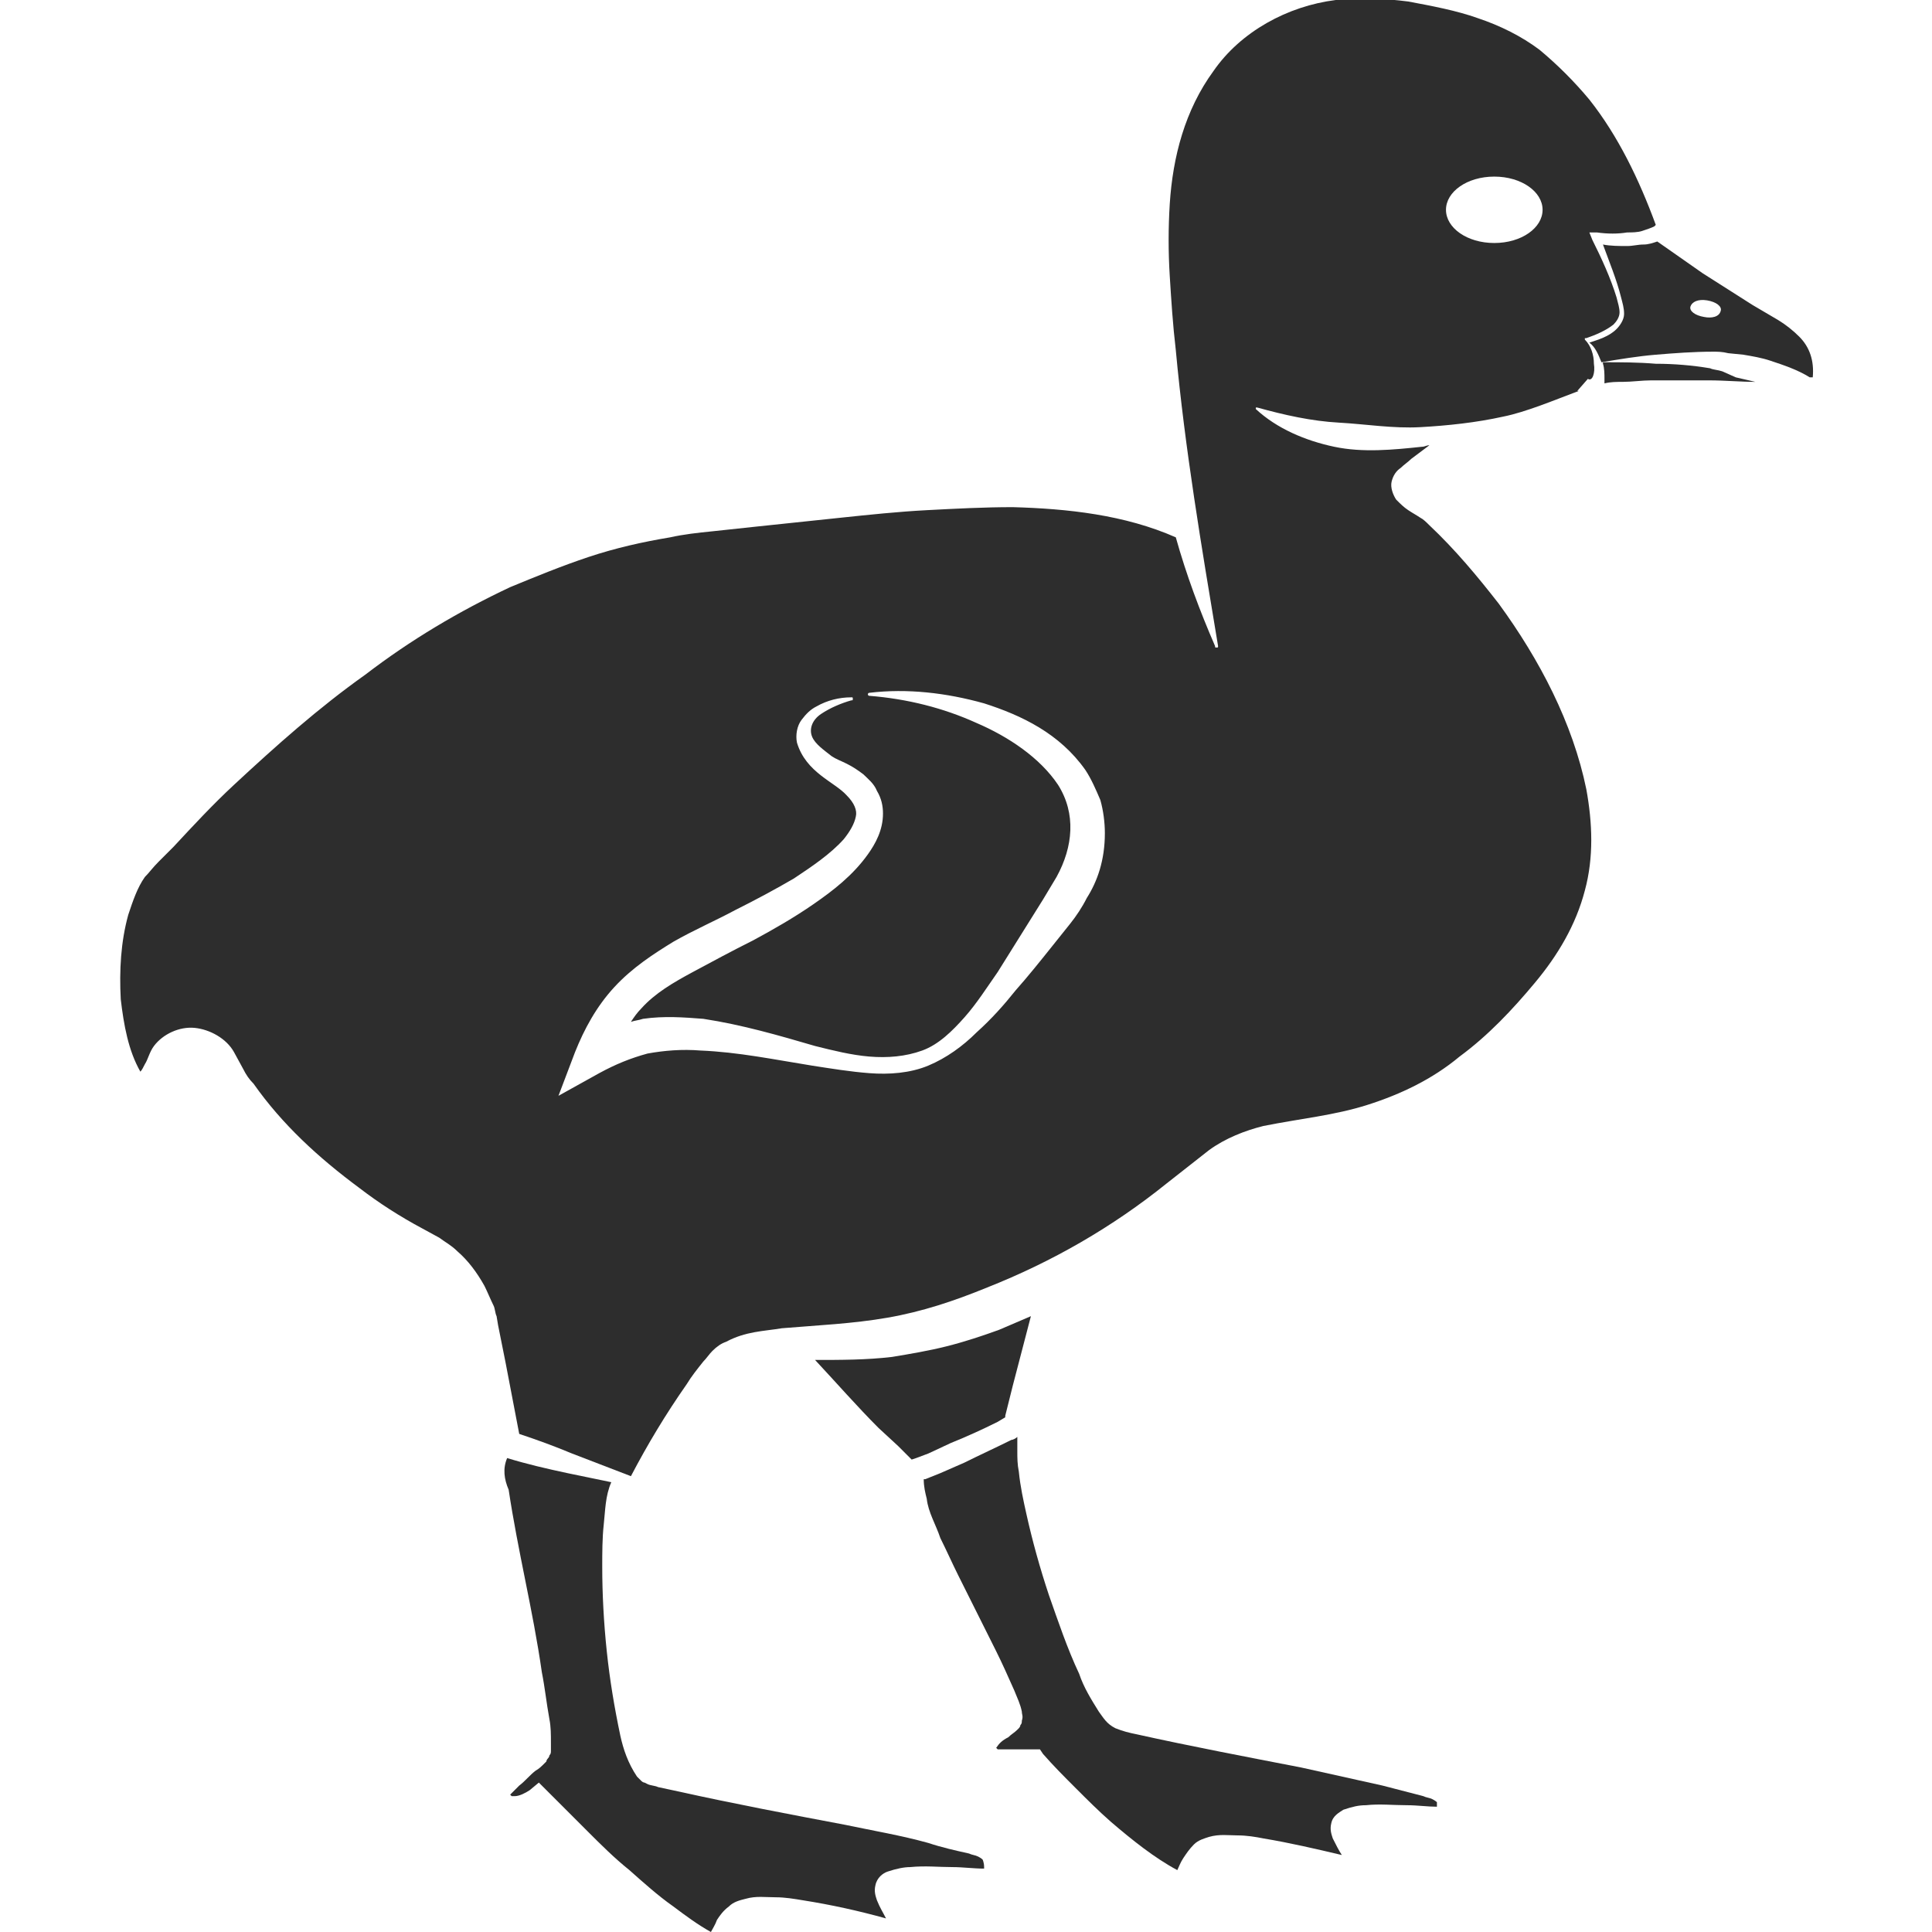 <?xml version="1.0" encoding="utf-8"?>
<!-- Generator: Adobe Illustrator 24.1.2, SVG Export Plug-In . SVG Version: 6.00 Build 0)  -->
<svg version="1.1" id="Layer_1" xmlns="http://www.w3.org/2000/svg" xmlns:xlink="http://www.w3.org/1999/xlink" x="0px" y="0px"
	 viewBox="0 0 128 128" style="enable-background:new 0 0 128 128;" xml:space="preserve">
<style type="text/css">
	.st0{fill:#2D2D2D;}
</style>
<g>
	<path class="st0" d="M95.2,119.4c0,0-0.1-0.1-0.3-0.2c-0.2-0.1-0.4-0.1-0.6-0.2l-2.7-0.7c-1.8-0.4-3.6-0.8-5.4-1.2
		c-3.6-0.7-7.3-1.4-10.9-2.2c-0.5-0.1-0.9-0.2-1.4-0.4c-0.6-0.3-0.8-0.7-1.1-1.1c-0.5-0.8-1-1.6-1.3-2.5c-0.8-1.7-1.4-3.5-2-5.2
		c-0.6-1.8-1.1-3.6-1.5-5.4c-0.2-0.9-0.4-1.8-0.5-2.8c-0.1-0.5-0.1-0.9-0.1-1.4c0-0.3,0-0.6,0-0.9c-0.1,0.1-0.3,0.2-0.4,0.2
		c-1,0.5-2.1,1-3.1,1.5l-1.6,0.7L61.3,98l-0.1,0c0,0.5,0.1,0.9,0.2,1.3l0,0l0,0c0.1,0.9,0.6,1.7,0.9,2.6c0.4,0.8,0.8,1.7,1.2,2.5
		l2.5,5c0.4,0.8,0.8,1.7,1.2,2.6c0.2,0.5,0.4,0.9,0.5,1.4c0,0.2,0.1,0.3,0,0.6c0,0.1,0,0.2-0.1,0.3c0,0.1-0.1,0.2-0.1,0.2l0,0
		l-0.1,0.1c-0.2,0.2-0.4,0.3-0.6,0.5c-0.4,0.2-0.6,0.4-0.8,0.7c0,0,0,0,0.1,0.1l0.1,0l0.3,0l0.7,0l1.4,0l0.3,0l0.2,0.3
		c0.7,0.8,1.4,1.5,2.2,2.3c0.7,0.7,1.5,1.5,2.3,2.2c1.4,1.2,2.9,2.4,4.4,3.2c0.1-0.2,0.2-0.5,0.4-0.8c0.2-0.3,0.4-0.6,0.7-0.9
		c0.3-0.3,0.7-0.4,1-0.5c0.7-0.2,1.3-0.1,1.9-0.1c0.6,0,1.2,0.1,1.7,0.2c1.8,0.3,3.5,0.7,5.2,1.1c-0.2-0.3-0.4-0.7-0.6-1.1
		c-0.1-0.3-0.2-0.6-0.1-1c0.1-0.5,0.5-0.7,0.8-0.9c0.6-0.2,1-0.3,1.5-0.3c0.9-0.1,1.8,0,2.7,0c0.7,0,1.4,0.1,2,0.1l0-0.1
		C95.2,119.5,95.2,119.4,95.2,119.4z"/>
	<path class="st0" d="M65.1,123.2c0,0-0.1-0.1-0.3-0.2c-0.2-0.1-0.4-0.1-0.6-0.2c-0.9-0.2-1.8-0.4-2.7-0.7c-1.8-0.5-3.6-0.8-5.5-1.2
		c-3.7-0.7-7.4-1.4-11-2.2c-0.5-0.1-0.9-0.2-1.4-0.3c-0.2-0.1-0.5-0.1-0.7-0.2l-0.2-0.1c-0.1,0-0.2-0.1-0.2-0.1
		c-0.1-0.1-0.2-0.2-0.3-0.3c-0.6-0.9-0.9-1.8-1.1-2.7c-0.4-1.9-0.7-3.7-0.9-5.6c-0.2-1.9-0.3-3.8-0.3-5.6c0-0.9,0-1.9,0.1-2.8
		c0.1-0.9,0.1-1.9,0.5-2.8c-1-0.2-1.9-0.4-2.9-0.6c-1.4-0.3-2.7-0.6-4-1c-0.3,0.7-0.2,1.4,0.1,2.1l0,0l0,0c0.3,2,0.7,4,1.1,6
		c0.4,2,0.8,4,1.1,6.1c0.2,1,0.3,2,0.5,3.1c0.1,0.5,0.1,1,0.1,1.6c0,0.1,0,0.3,0,0.5c0,0.1,0,0.2-0.1,0.3c0,0,0,0.1-0.1,0.2
		c0,0-0.1,0.1-0.1,0.2l-0.1,0.1c-0.2,0.2-0.4,0.4-0.6,0.5c-0.4,0.3-0.7,0.7-1.1,1c-0.2,0.2-0.3,0.3-0.5,0.5c0,0-0.1,0.1-0.1,0.1
		c0,0,0.1,0.1,0.1,0.1c0.1,0,0.1,0,0.2,0c0.3,0,0.7-0.2,1-0.4l0.6-0.5l0.5,0.5c0.9,0.9,1.8,1.8,2.7,2.7c0.9,0.9,1.8,1.8,2.8,2.6
		c0.9,0.8,1.9,1.7,2.9,2.4c0.8,0.6,1.6,1.2,2.5,1.7c0.1-0.2,0.3-0.5,0.4-0.8c0.2-0.3,0.4-0.6,0.8-0.9c0.3-0.3,0.7-0.4,1.1-0.5
		c0.7-0.2,1.3-0.1,2-0.1c0.6,0,1.2,0.1,1.8,0.2c1.9,0.3,3.7,0.7,5.5,1.2c-0.2-0.4-0.4-0.7-0.6-1.2c-0.1-0.3-0.2-0.6-0.1-1
		c0.1-0.5,0.5-0.8,0.8-0.9c0.6-0.2,1.1-0.3,1.5-0.3c1-0.1,1.9,0,2.8,0c0.7,0,1.4,0.1,2.1,0.1l0-0.1
		C65.2,123.4,65.1,123.2,65.1,123.2z"/>
	<path class="st0" d="M59.5,95.8c0.2,0.2,0.4,0.4,0.6,0.6l0.3,0.3c0,0,0,0,0,0l0.3-0.1l0.8-0.3l1.5-0.7c1-0.4,2.1-0.9,3.1-1.4
		l0.5-0.3c0,0,0,0,0-0.1l0.1-0.4l0.4-1.6c0.4-1.5,0.8-3.1,1.2-4.6c-0.7,0.3-1.4,0.6-2.1,0.9c-1.1,0.4-2.3,0.8-3.5,1.1
		c-1.2,0.3-2.4,0.5-3.6,0.7c-1.7,0.2-3.4,0.2-5.1,0.2c1.4,1.5,2.8,3.1,4.2,4.5L59.5,95.8z"/>
	<path class="st0" d="M119.2,22.3c-0.4-0.4-0.9-0.8-1.4-1.1l-1.7-1c-1.1-0.7-2.2-1.4-3.3-2.1c-1-0.7-2-1.4-3-2.1
		c-0.3,0.1-0.6,0.2-0.9,0.2c-0.4,0-0.7,0.1-1.1,0.1c-0.5,0-1.1,0-1.6-0.1c0.4,1.1,0.9,2.3,1.2,3.5c0.1,0.4,0.2,0.7,0.2,1.1
		c0,0.4-0.3,0.8-0.5,1c-0.5,0.5-1.2,0.7-1.8,0.9c0.4,0.3,0.6,0.8,0.8,1.3c1.2-0.2,2.4-0.4,3.6-0.5c1.2-0.1,2.5-0.2,3.8-0.2
		c0.3,0,0.6,0,1,0.1l1,0.1c0.6,0.1,1.2,0.2,1.8,0.4c0.9,0.3,1.8,0.6,2.6,1.1c0.1,0,0.1,0,0.2,0C120.2,23.9,119.9,23,119.2,22.3z
		 M112.9,21c-0.6-0.1-1-0.4-0.9-0.7c0.1-0.3,0.5-0.5,1.1-0.4c0.6,0.1,1,0.4,0.9,0.7C113.9,21,113.4,21.1,112.9,21z"/>
	<path class="st0" d="M105.6,24.1c0-0.6-0.2-1.2-0.6-1.6l0,0c0,0,0-0.1,0-0.1c0,0,0.1,0,0.1,0c0,0,0,0,0,0l0,0
		c0.6-0.2,1.3-0.5,1.8-0.9c0.2-0.2,0.4-0.5,0.4-0.8c0-0.3-0.1-0.6-0.2-1c-0.4-1.3-1-2.6-1.6-3.8l-0.2-0.5l0.5,0c0.7,0.1,1.4,0.1,2,0
		c0.3,0,0.7,0,1-0.1c0.3-0.1,0.6-0.2,0.8-0.3l0.1-0.1c-1.1-3-2.5-5.9-4.4-8.3c-1-1.2-2.1-2.3-3.3-3.3c-1.2-0.9-2.6-1.6-4.1-2.1
		c-1.4-0.5-3-0.8-4.6-1.1c-1.6-0.2-3.2-0.3-4.8-0.1c-3.2,0.4-6.3,2.1-8.1,4.7c-1.9,2.6-2.7,5.7-2.9,8.8c-0.1,1.6-0.1,3.2,0,4.8
		c0.1,1.6,0.2,3.2,0.4,4.9c0.6,6.5,1.7,13,2.8,19.6c0,0.1,0,0.1-0.1,0.1c-0.1,0-0.1,0-0.1-0.1c-1-2.3-1.9-4.7-2.6-7.2
		c-3.4-1.5-7.2-1.9-10.8-2c-1.9,0-3.8,0.1-5.7,0.2c-1.9,0.1-3.8,0.3-5.7,0.5c-1.9,0.2-3.8,0.4-5.7,0.6l-2.8,0.3
		c-1,0.1-1.9,0.2-2.8,0.4c-1.8,0.3-3.6,0.7-5.4,1.3c-1.8,0.6-3.5,1.3-5.2,2c-3.4,1.6-6.6,3.5-9.6,5.8c-3.1,2.2-5.9,4.7-8.7,7.3
		c-1.4,1.3-2.7,2.7-4,4.1l-1,1c-0.4,0.4-0.6,0.7-0.9,1c-0.5,0.7-0.8,1.6-1.1,2.5c-0.5,1.8-0.6,3.7-0.5,5.6c0.2,1.7,0.5,3.4,1.3,4.8
		c0.1-0.1,0.2-0.3,0.3-0.5c0.2-0.3,0.3-0.8,0.6-1.2c0.6-0.8,1.7-1.3,2.7-1.2c1,0.1,2.1,0.7,2.6,1.6l0.6,1.1c0.2,0.4,0.4,0.7,0.7,1
		c1.9,2.7,4.3,4.9,7,6.9c1.3,1,2.7,1.9,4.2,2.7l1.1,0.6c0.4,0.3,0.8,0.5,1.2,0.9c0.7,0.6,1.3,1.4,1.8,2.3c0.2,0.4,0.4,0.9,0.6,1.3
		c0.1,0.2,0.1,0.5,0.2,0.7l0.1,0.6l0.5,2.5c0.3,1.6,0.6,3.1,0.9,4.7c1.2,0.4,2.3,0.8,3.5,1.3c1.3,0.5,2.6,1,3.9,1.5c0,0,0,0,0,0
		c1.1-2.1,2.3-4.1,3.7-6.1c0.3-0.5,0.7-1,1.1-1.5c0.2-0.2,0.4-0.5,0.6-0.7c0.3-0.3,0.6-0.5,0.9-0.6c1.3-0.7,2.5-0.7,3.7-0.9
		c2.4-0.2,4.7-0.3,7-0.7c2.3-0.4,4.4-1.1,6.6-2c4.3-1.7,8.3-4,11.9-6.9l2.8-2.2c1.1-0.8,2.4-1.3,3.6-1.6c2.5-0.5,4.7-0.7,6.9-1.4
		c2.2-0.7,4.3-1.7,6.1-3.2c1.9-1.4,3.5-3.1,5-4.9c1.5-1.8,2.7-3.8,3.3-6.1c0.6-2.2,0.5-4.5,0.1-6.7c-0.9-4.4-3.1-8.6-5.8-12.3
		c-1.4-1.8-2.9-3.6-4.6-5.2c-0.2-0.2-0.4-0.4-0.6-0.5c-0.3-0.2-0.5-0.3-0.8-0.5c-0.3-0.2-0.5-0.4-0.8-0.7c-0.2-0.3-0.4-0.8-0.3-1.2
		c0.1-0.4,0.3-0.7,0.6-0.9c0.2-0.2,0.5-0.4,0.7-0.6c0.4-0.3,0.8-0.6,1.2-0.9c-0.2,0-0.3,0.1-0.5,0.1c-1.9,0.2-3.9,0.4-5.8,0
		c-1.9-0.4-3.8-1.2-5.2-2.5c0,0,0-0.1,0-0.1c0,0,0.1,0,0.1,0c1.8,0.5,3.6,0.9,5.4,1c1.8,0.1,3.6,0.4,5.4,0.3
		c1.8-0.1,3.7-0.3,5.5-0.7c1.5-0.3,3.4-1.1,5-1.7l-0.1,0l0.7-0.8C105.5,25.3,105.7,24.7,105.6,24.1z M72,59.5
		c-0.3,0.6-0.7,1.2-1.1,1.7l-1.2,1.5c-0.8,1-1.6,2-2.4,2.9c-0.8,1-1.6,1.9-2.6,2.8c-0.9,0.9-2,1.7-3.2,2.2c-1.2,0.5-2.6,0.6-3.9,0.5
		c-1.3-0.1-2.5-0.3-3.8-0.5c-2.5-0.4-4.9-0.9-7.4-1c-1.2-0.1-2.4,0-3.5,0.2c-1.1,0.3-2.1,0.7-3.2,1.3l-2.7,1.5l1.1-2.9
		c0.6-1.5,1.4-3,2.6-4.3c1.2-1.3,2.6-2.2,3.9-3c1.4-0.8,2.8-1.4,4.1-2.1c1.4-0.7,2.7-1.4,3.9-2.1c1.2-0.8,2.4-1.6,3.3-2.6
		c0.4-0.5,0.7-1,0.8-1.5c0.1-0.4-0.1-0.9-0.6-1.4c-0.8-0.9-2.7-1.5-3.3-3.5c-0.1-0.5,0-1.1,0.3-1.5c0.3-0.4,0.6-0.7,1-0.9
		c0.7-0.4,1.5-0.6,2.3-0.6c0.1,0,0.1,0,0.1,0.1c0,0.1,0,0.1-0.1,0.1c-0.7,0.2-1.4,0.5-2,0.9c-0.6,0.4-0.8,1-0.6,1.5
		c0.2,0.5,0.8,0.9,1.3,1.3c0.3,0.2,0.6,0.3,1,0.5c0.4,0.2,0.7,0.4,1.1,0.7c0.3,0.3,0.7,0.6,0.9,1.1c0.3,0.5,0.4,1,0.4,1.5
		c0,1.1-0.5,2-1,2.7c-1,1.4-2.3,2.4-3.6,3.3c-1.3,0.9-2.7,1.7-4,2.4c-1.4,0.7-2.7,1.4-4,2.1c-1.3,0.7-2.5,1.4-3.4,2.4
		c-0.3,0.3-0.5,0.6-0.7,0.9c0.3-0.1,0.5-0.1,0.8-0.2c1.4-0.2,2.7-0.1,4,0c2.6,0.4,5,1.1,7.4,1.8c1.2,0.3,2.4,0.6,3.6,0.7
		c1.2,0.1,2.4,0,3.5-0.4c1.1-0.4,2-1.3,2.8-2.2c0.8-0.9,1.5-2,2.2-3l2-3.2l1-1.6c0.3-0.5,0.6-1,0.9-1.5c1.1-2,1.3-4.2,0.1-6.1
		c-1.2-1.8-3.3-3.2-5.4-4.1c-2.2-1-4.6-1.6-7.1-1.8c-0.1,0-0.1-0.1-0.1-0.1c0-0.1,0.1-0.1,0.1-0.1c2.5-0.3,5.1,0,7.6,0.7
		c2.5,0.8,5,2,6.7,4.4c0.4,0.6,0.7,1.3,1,2c0.2,0.7,0.3,1.5,0.3,2.2C73.2,57,72.7,58.4,72,59.5z M99,16.1c-1.8,0-3.2-1-3.2-2.2
		c0-1.2,1.4-2.2,3.2-2.2c1.8,0,3.2,1,3.2,2.2C102.2,15.1,100.8,16.1,99,16.1z"/>
	<path class="st0" d="M114.1,24.6c-0.3-0.1-0.6-0.1-0.8-0.2c-1.2-0.2-2.4-0.3-3.6-0.3c-1.2-0.1-2.3-0.1-3.5-0.1c0,0,0,0.1,0,0.1
		c0.1,0.3,0.1,0.7,0.1,1c0,0.1,0,0.2,0,0.3c0.4-0.1,0.8-0.1,1.2-0.1c0.6,0,1.3-0.1,1.9-0.1c1.3,0,2.5,0,3.8,0c1.1,0,2.1,0.1,3.1,0.1
		c-0.4-0.1-0.9-0.2-1.3-0.3L114.1,24.6z"/>
</g>
</svg>
